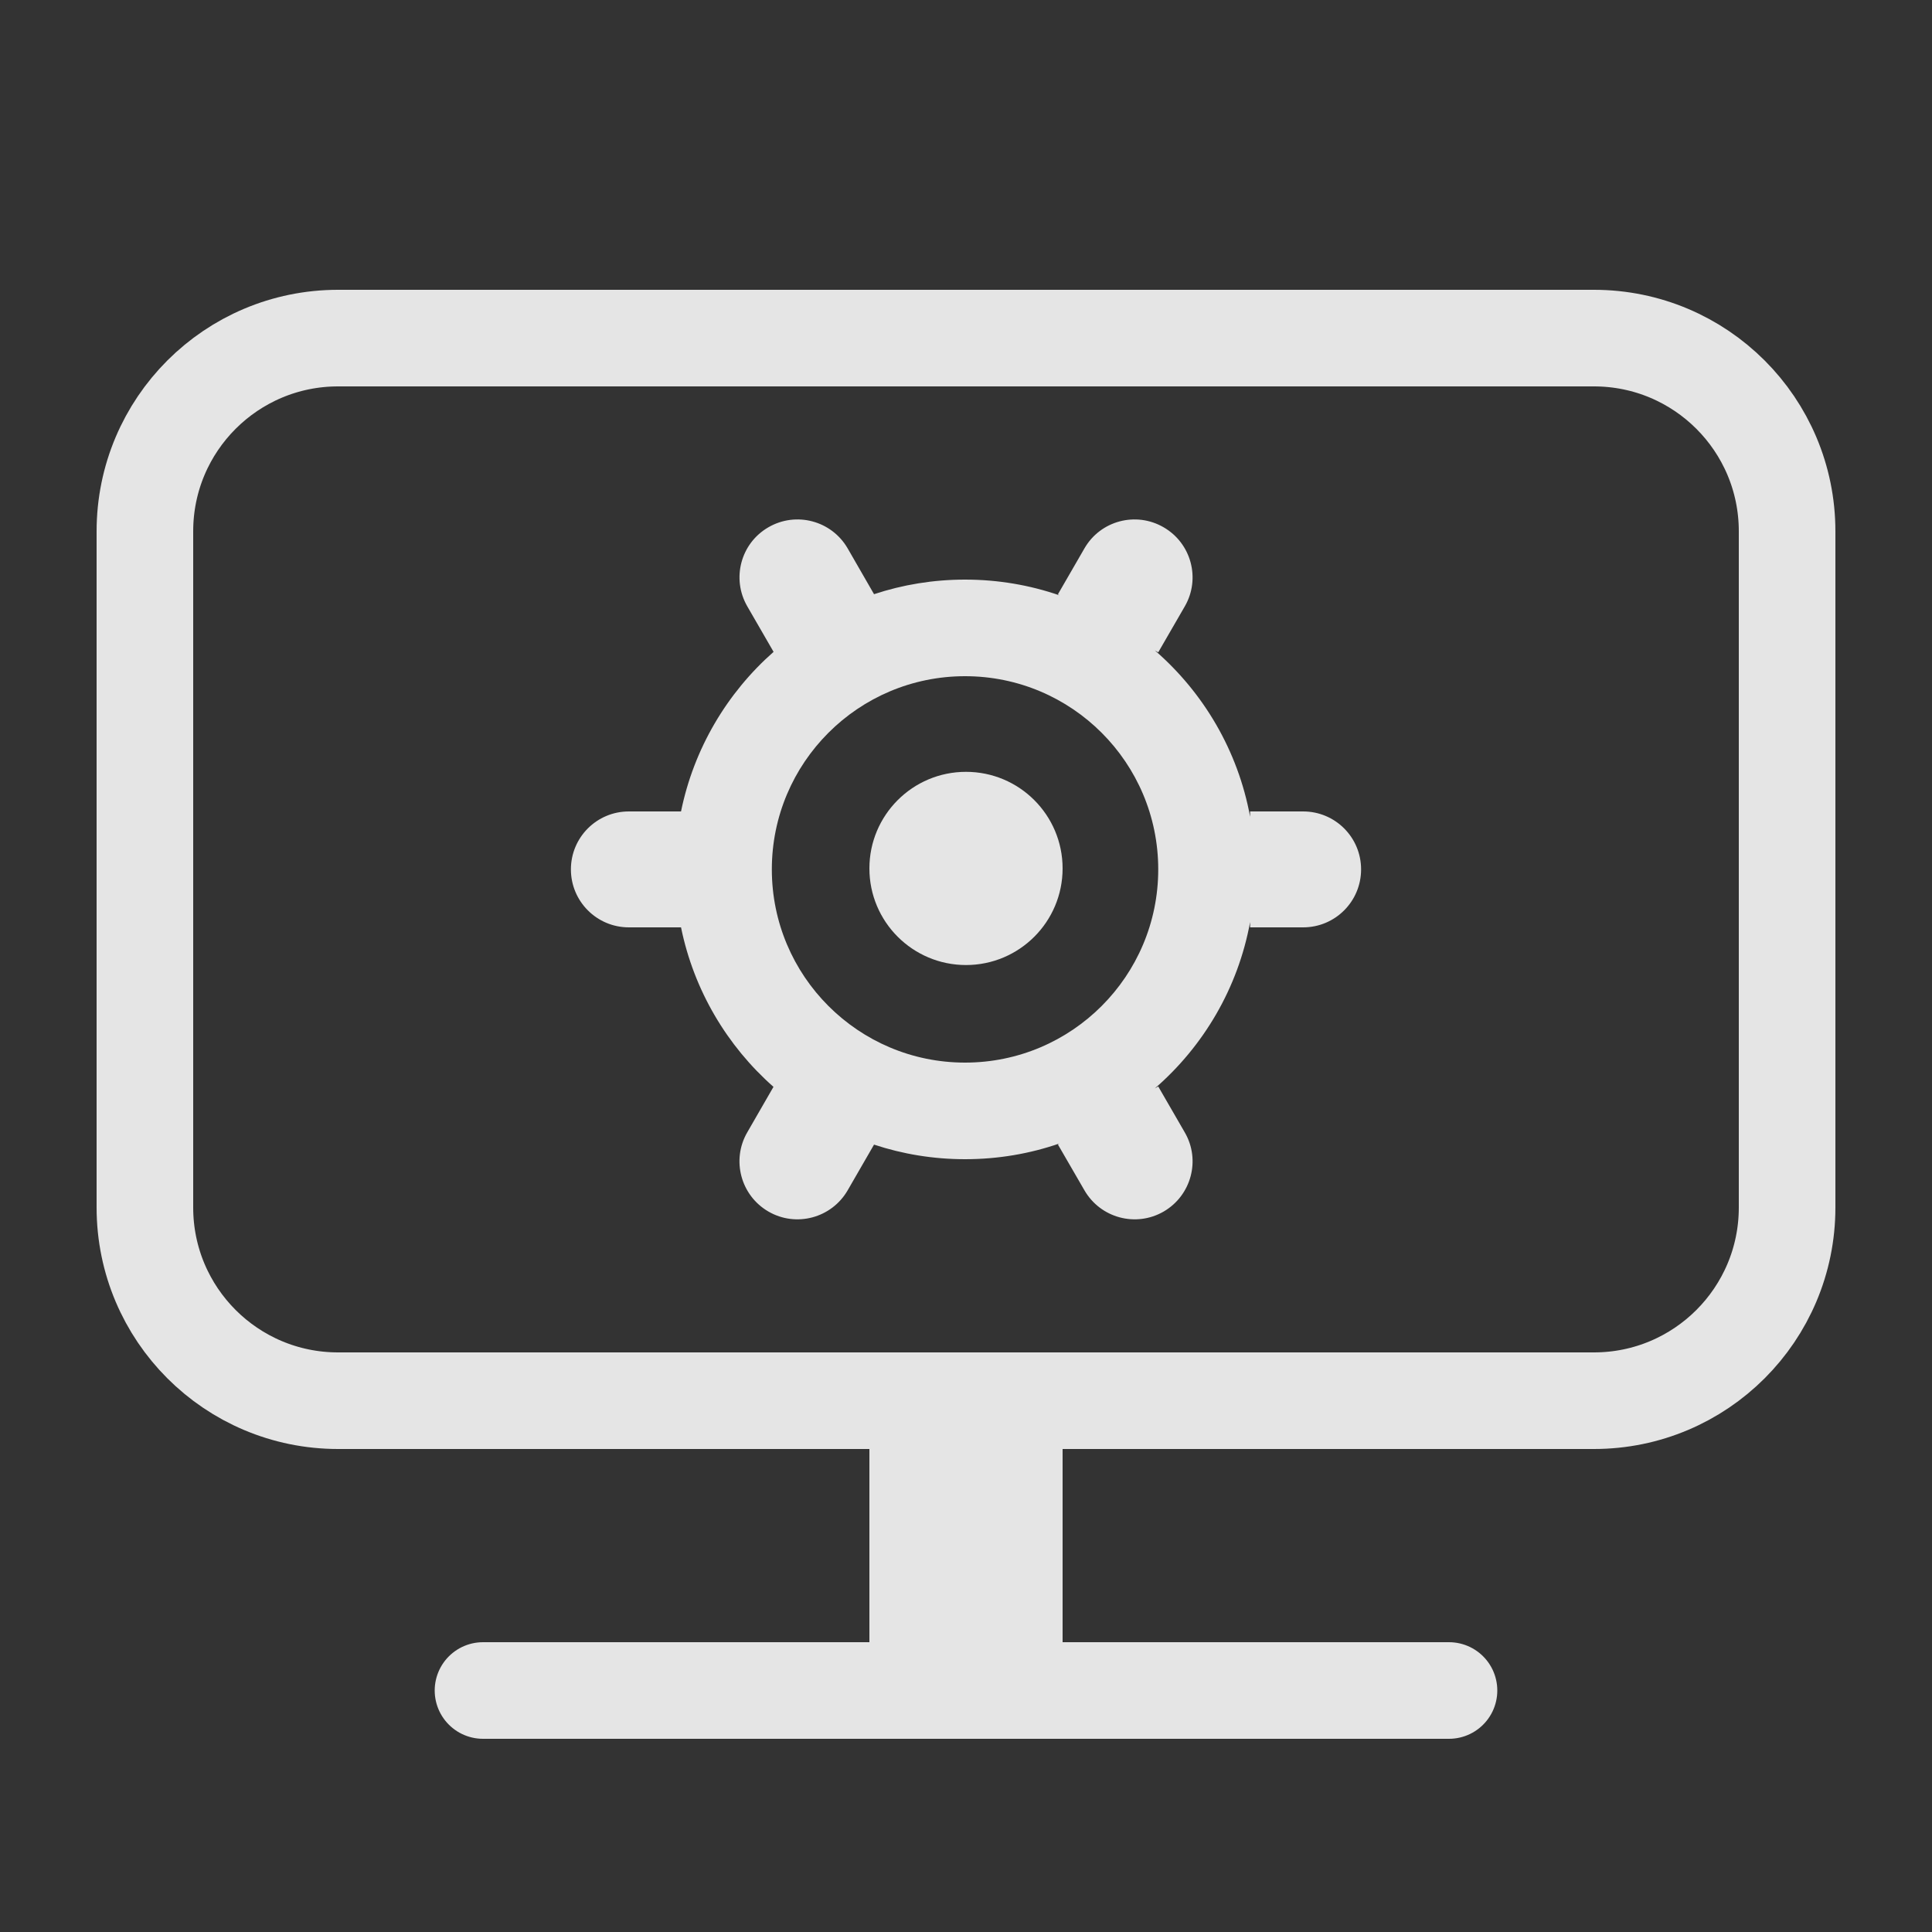 <svg width="20" height="20" viewBox="0 0 20 20" fill="none" xmlns="http://www.w3.org/2000/svg">
<rect x="0" y="0" width="20" height="20" fill="#333333" stroke="none"/>
<path d="M1.5 5.5C1.5 4.395 2.395 3.5 3.5 3.5H16.5C17.605 3.5 18.5 4.395 18.5 5.5V12.5C18.5 13.605 17.605 14.5 16.5 14.5H3.5C2.395 14.5 1.5 13.605 1.5 12.5V5.5Z" stroke="white" stroke-opacity="0.87"/>
<path d="M5 17.5H15" stroke="white" stroke-opacity="0.87" stroke-linecap="round"/>
<circle cx="10" cy="8.99" r="1" fill="white" fill-opacity="0.87"/>
<path fill-rule="evenodd" clip-rule="evenodd" d="M5.91 9C5.91 8.668 6.178 8.4 6.51 8.4H7.05C7.183 7.748 7.527 7.172 8.008 6.748L7.736 6.277C7.57 5.99 7.668 5.623 7.955 5.458C8.242 5.292 8.609 5.39 8.775 5.677L9.048 6.151C9.344 6.053 9.661 6 9.99 6C10.332 6 10.661 6.057 10.968 6.163L10.951 6.153L11.226 5.677C11.391 5.39 11.758 5.292 12.045 5.458C12.332 5.623 12.431 5.99 12.265 6.277L11.99 6.753L11.955 6.733C12.459 7.17 12.816 7.772 12.941 8.455V8.4H13.49C13.822 8.4 14.09 8.668 14.09 9C14.09 9.331 13.822 9.6 13.49 9.6H12.941V9.545C12.816 10.228 12.459 10.83 11.955 11.267L11.99 11.247L12.265 11.723C12.431 12.009 12.332 12.376 12.046 12.542C11.758 12.708 11.392 12.609 11.226 12.322L10.951 11.847L10.968 11.837C10.662 11.943 10.333 12 9.99 12C9.661 12 9.344 11.947 9.048 11.849L8.775 12.322C8.609 12.609 8.242 12.708 7.955 12.542C7.668 12.376 7.57 12.009 7.735 11.723L8.007 11.251C7.527 10.828 7.183 10.252 7.05 9.6H6.51C6.178 9.6 5.91 9.331 5.91 9ZM11.99 9C11.99 7.895 11.095 7 9.99 7C8.886 7 7.99 7.895 7.99 9C7.99 10.104 8.886 11 9.99 11C11.095 11 11.99 10.104 11.99 9Z" fill="white" fill-opacity="0.87"/>
<rect x="9" y="15" width="2" height="2" fill="white" fill-opacity="0.87"/>
</svg>
